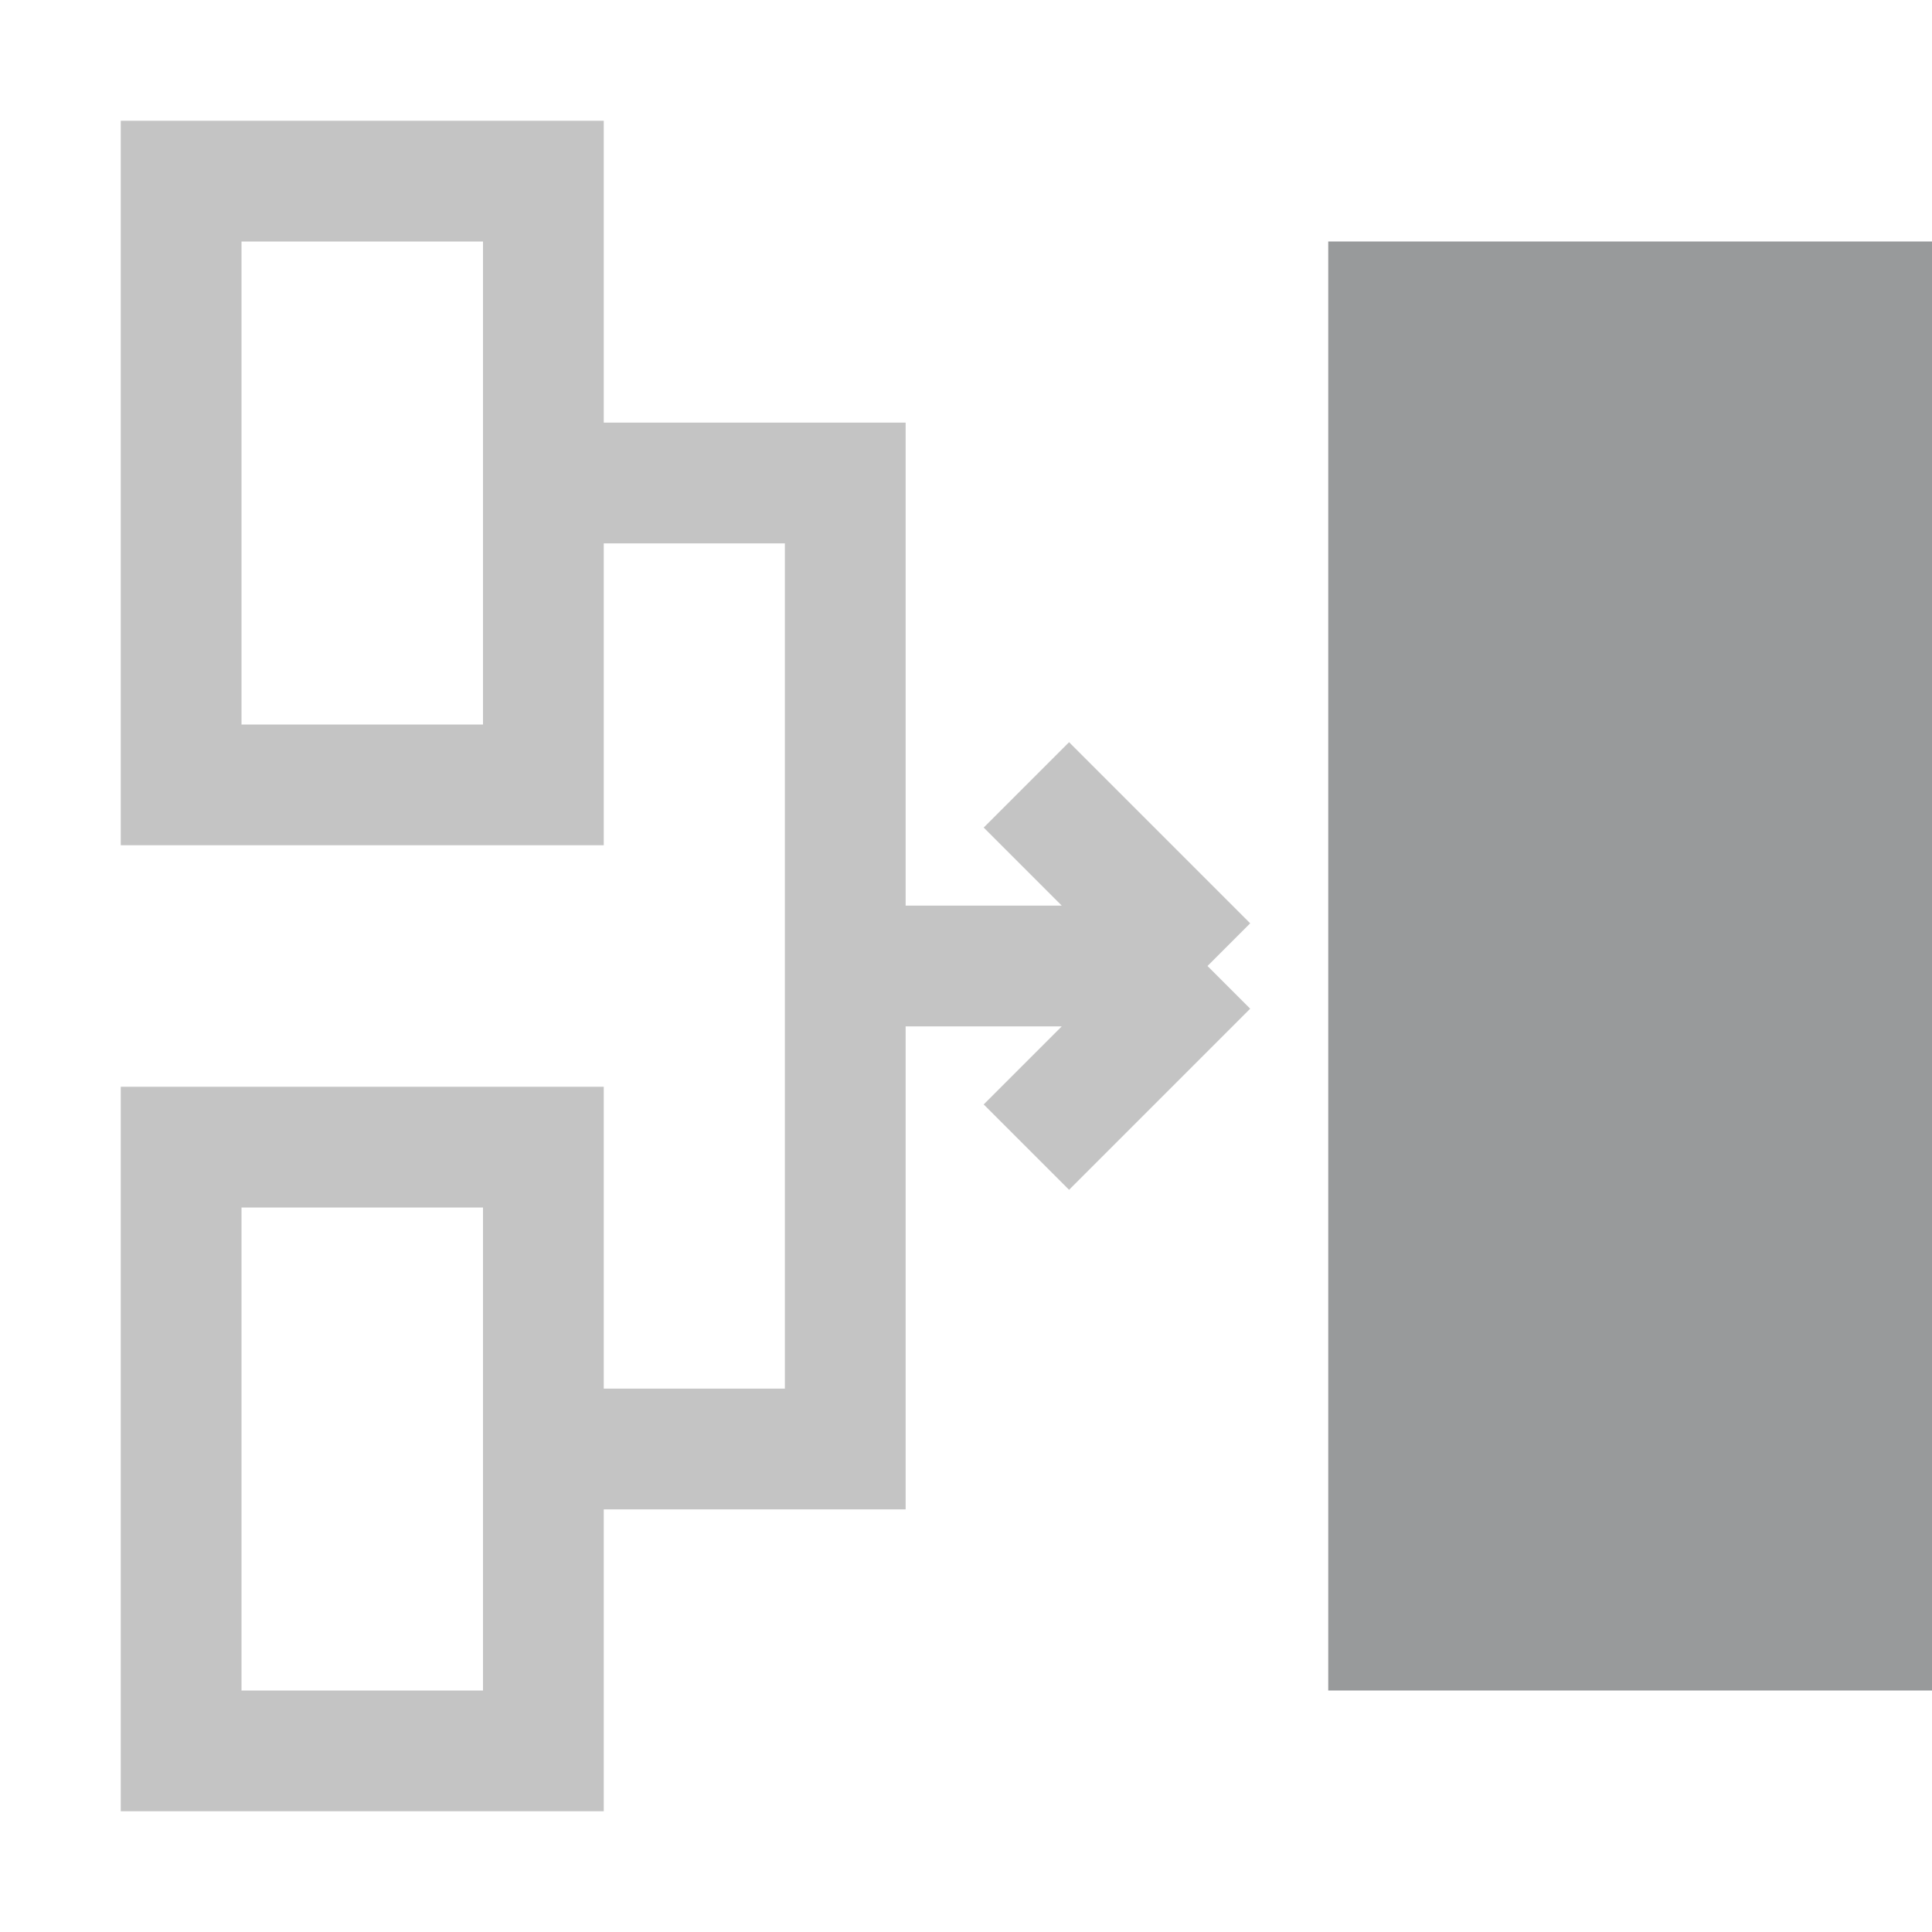 <svg viewBox="0 0 16 16" fill="none" xmlns="http://www.w3.org/2000/svg">
<g clip-path="url(#clip0)">
<rect x="-0.5" y="-0.5" width="5" height="3" transform="matrix(-4.37114e-08 -1 -1 4.37114e-08 4 14)" stroke="#C4C4C4"/>
<rect x="-0.5" y="-0.5" width="5" height="3" transform="matrix(-4.37114e-08 -1 -1 4.37114e-08 4 6)" stroke="#C4C4C4"/>
<rect width="12" height="5" transform="matrix(-4.37114e-08 -1 -1 4.37114e-08 16 14)" fill="#989A9B"/>
<path d="M4 4L7 4L7 8M7 8L10 8M7 8L7 12L4 12M10 8L8.5 6.5M10 8L8.5 9.5" stroke="#C4C4C4"/>
</g>
<defs>
<clipPath id="clip0">
<rect width="16" height="16" fill="white" transform="matrix(-4.37114e-08 -1 -1 4.37114e-08 16 16)"/>
</clipPath>
</defs>
</svg>
